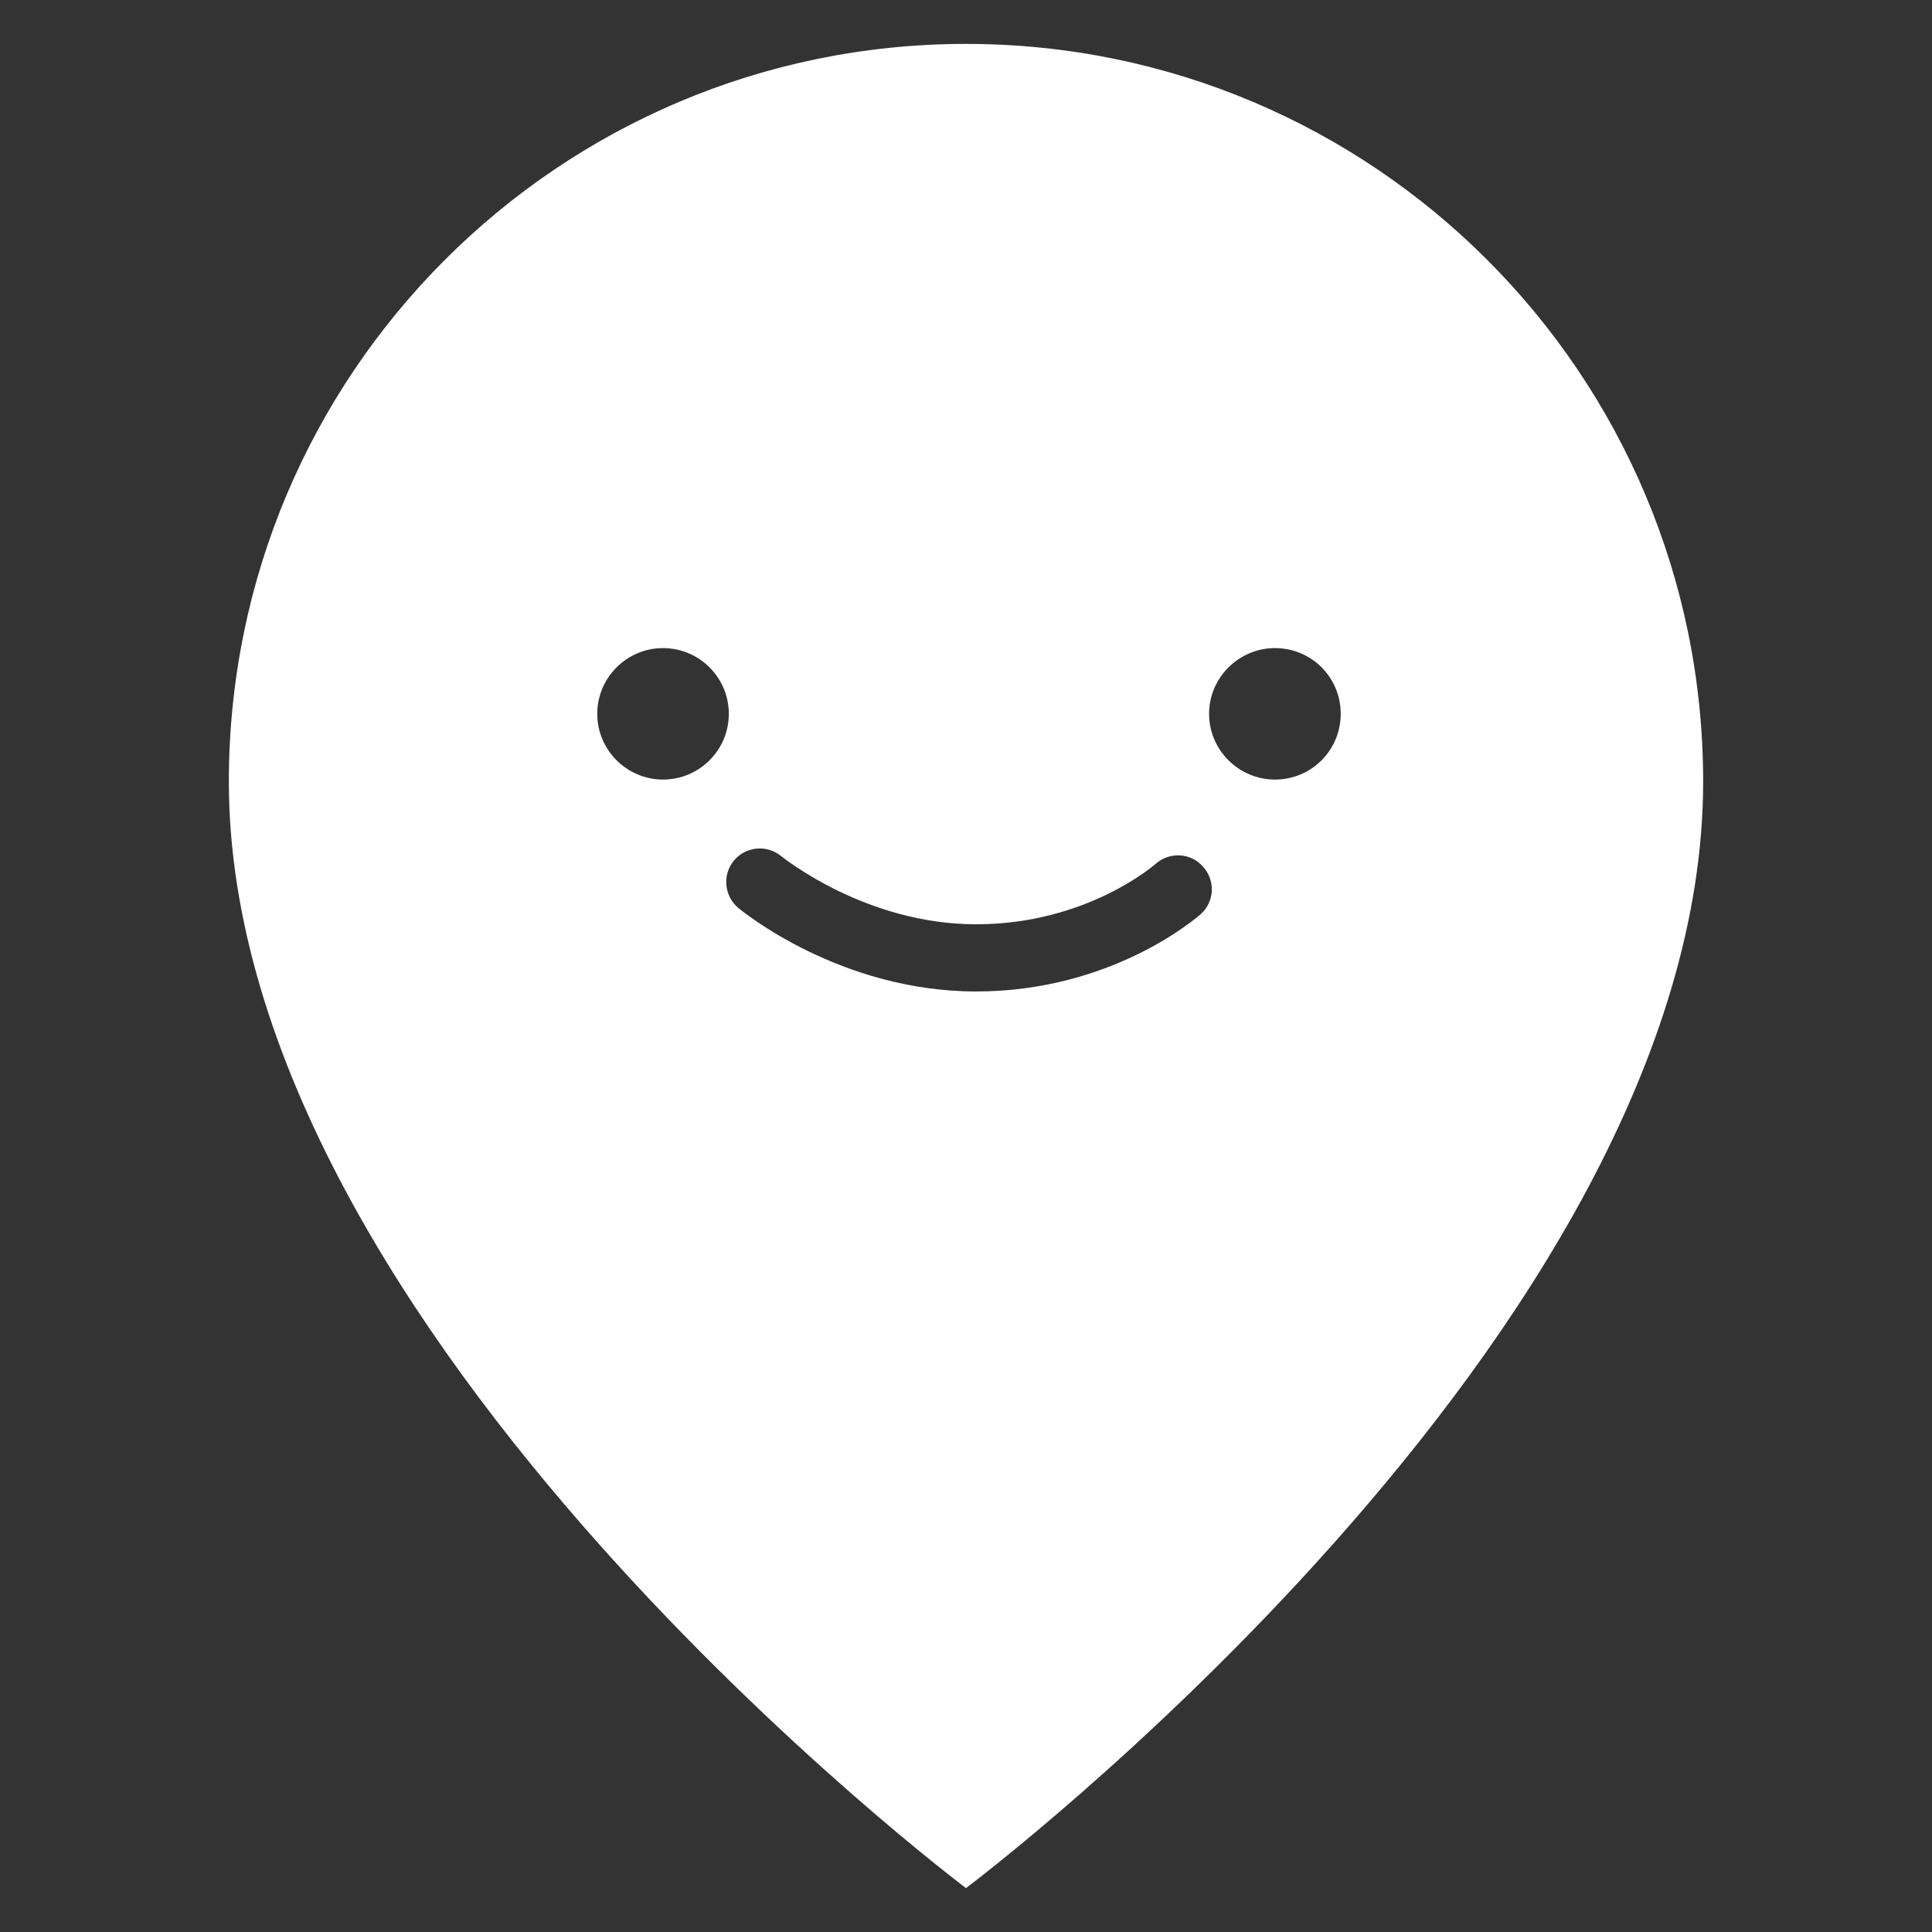 <?xml version="1.0" encoding="utf-8"?>
<!-- Generator: Adobe Illustrator 16.0.3, SVG Export Plug-In . SVG Version: 6.00 Build 0)  -->
<!DOCTYPE svg PUBLIC "-//W3C//DTD SVG 1.1//EN" "http://www.w3.org/Graphics/SVG/1.1/DTD/svg11.dtd">
<svg version="1.1" id="Camada_1" xmlns="http://www.w3.org/2000/svg" xmlns:xlink="http://www.w3.org/1999/xlink" x="0px" y="0px"
	 width="22px" height="22px" viewBox="1.5 1.5 22 22" enable-background="new 1.5 1.5 22 22" xml:space="preserve">
<rect x="1.5" y="1.5" width="22" height="22" fill="#333333" stroke="none"/>
<path fill="#FFFFFF" d="M12.5,2c-4.637,0-8.394,3.762-8.394,8.4C4.106,16.701,12.5,23,12.5,23s8.394-6.299,8.394-12.6
	C20.894,5.762,17.14,2,12.5,2z M9.05,10.377c-0.411,0-0.749-0.335-0.749-0.749c0-0.413,0.338-0.748,0.748-0.748
	c0.414,0,0.75,0.335,0.75,0.748C9.8,10.041,9.463,10.377,9.05,10.377z M15.175,11.908c-0.044,0.037-1.006,0.882-2.56,0.882
	c-1.549,0-2.661-0.913-2.707-0.95c-0.161-0.136-0.186-0.376-0.051-0.54c0.135-0.163,0.377-0.185,0.54-0.05
	c0.018,0.013,0.957,0.775,2.218,0.775c1.265,0,2.036-0.682,2.043-0.687c0.16-0.142,0.403-0.128,0.541,0.031
	C15.342,11.525,15.33,11.768,15.175,11.908z M16.018,10.377c-0.411,0-0.75-0.335-0.75-0.749c0-0.413,0.341-0.748,0.75-0.748
	c0.418,0,0.749,0.335,0.749,0.748C16.767,10.041,16.436,10.377,16.018,10.377z"/>
</svg>
